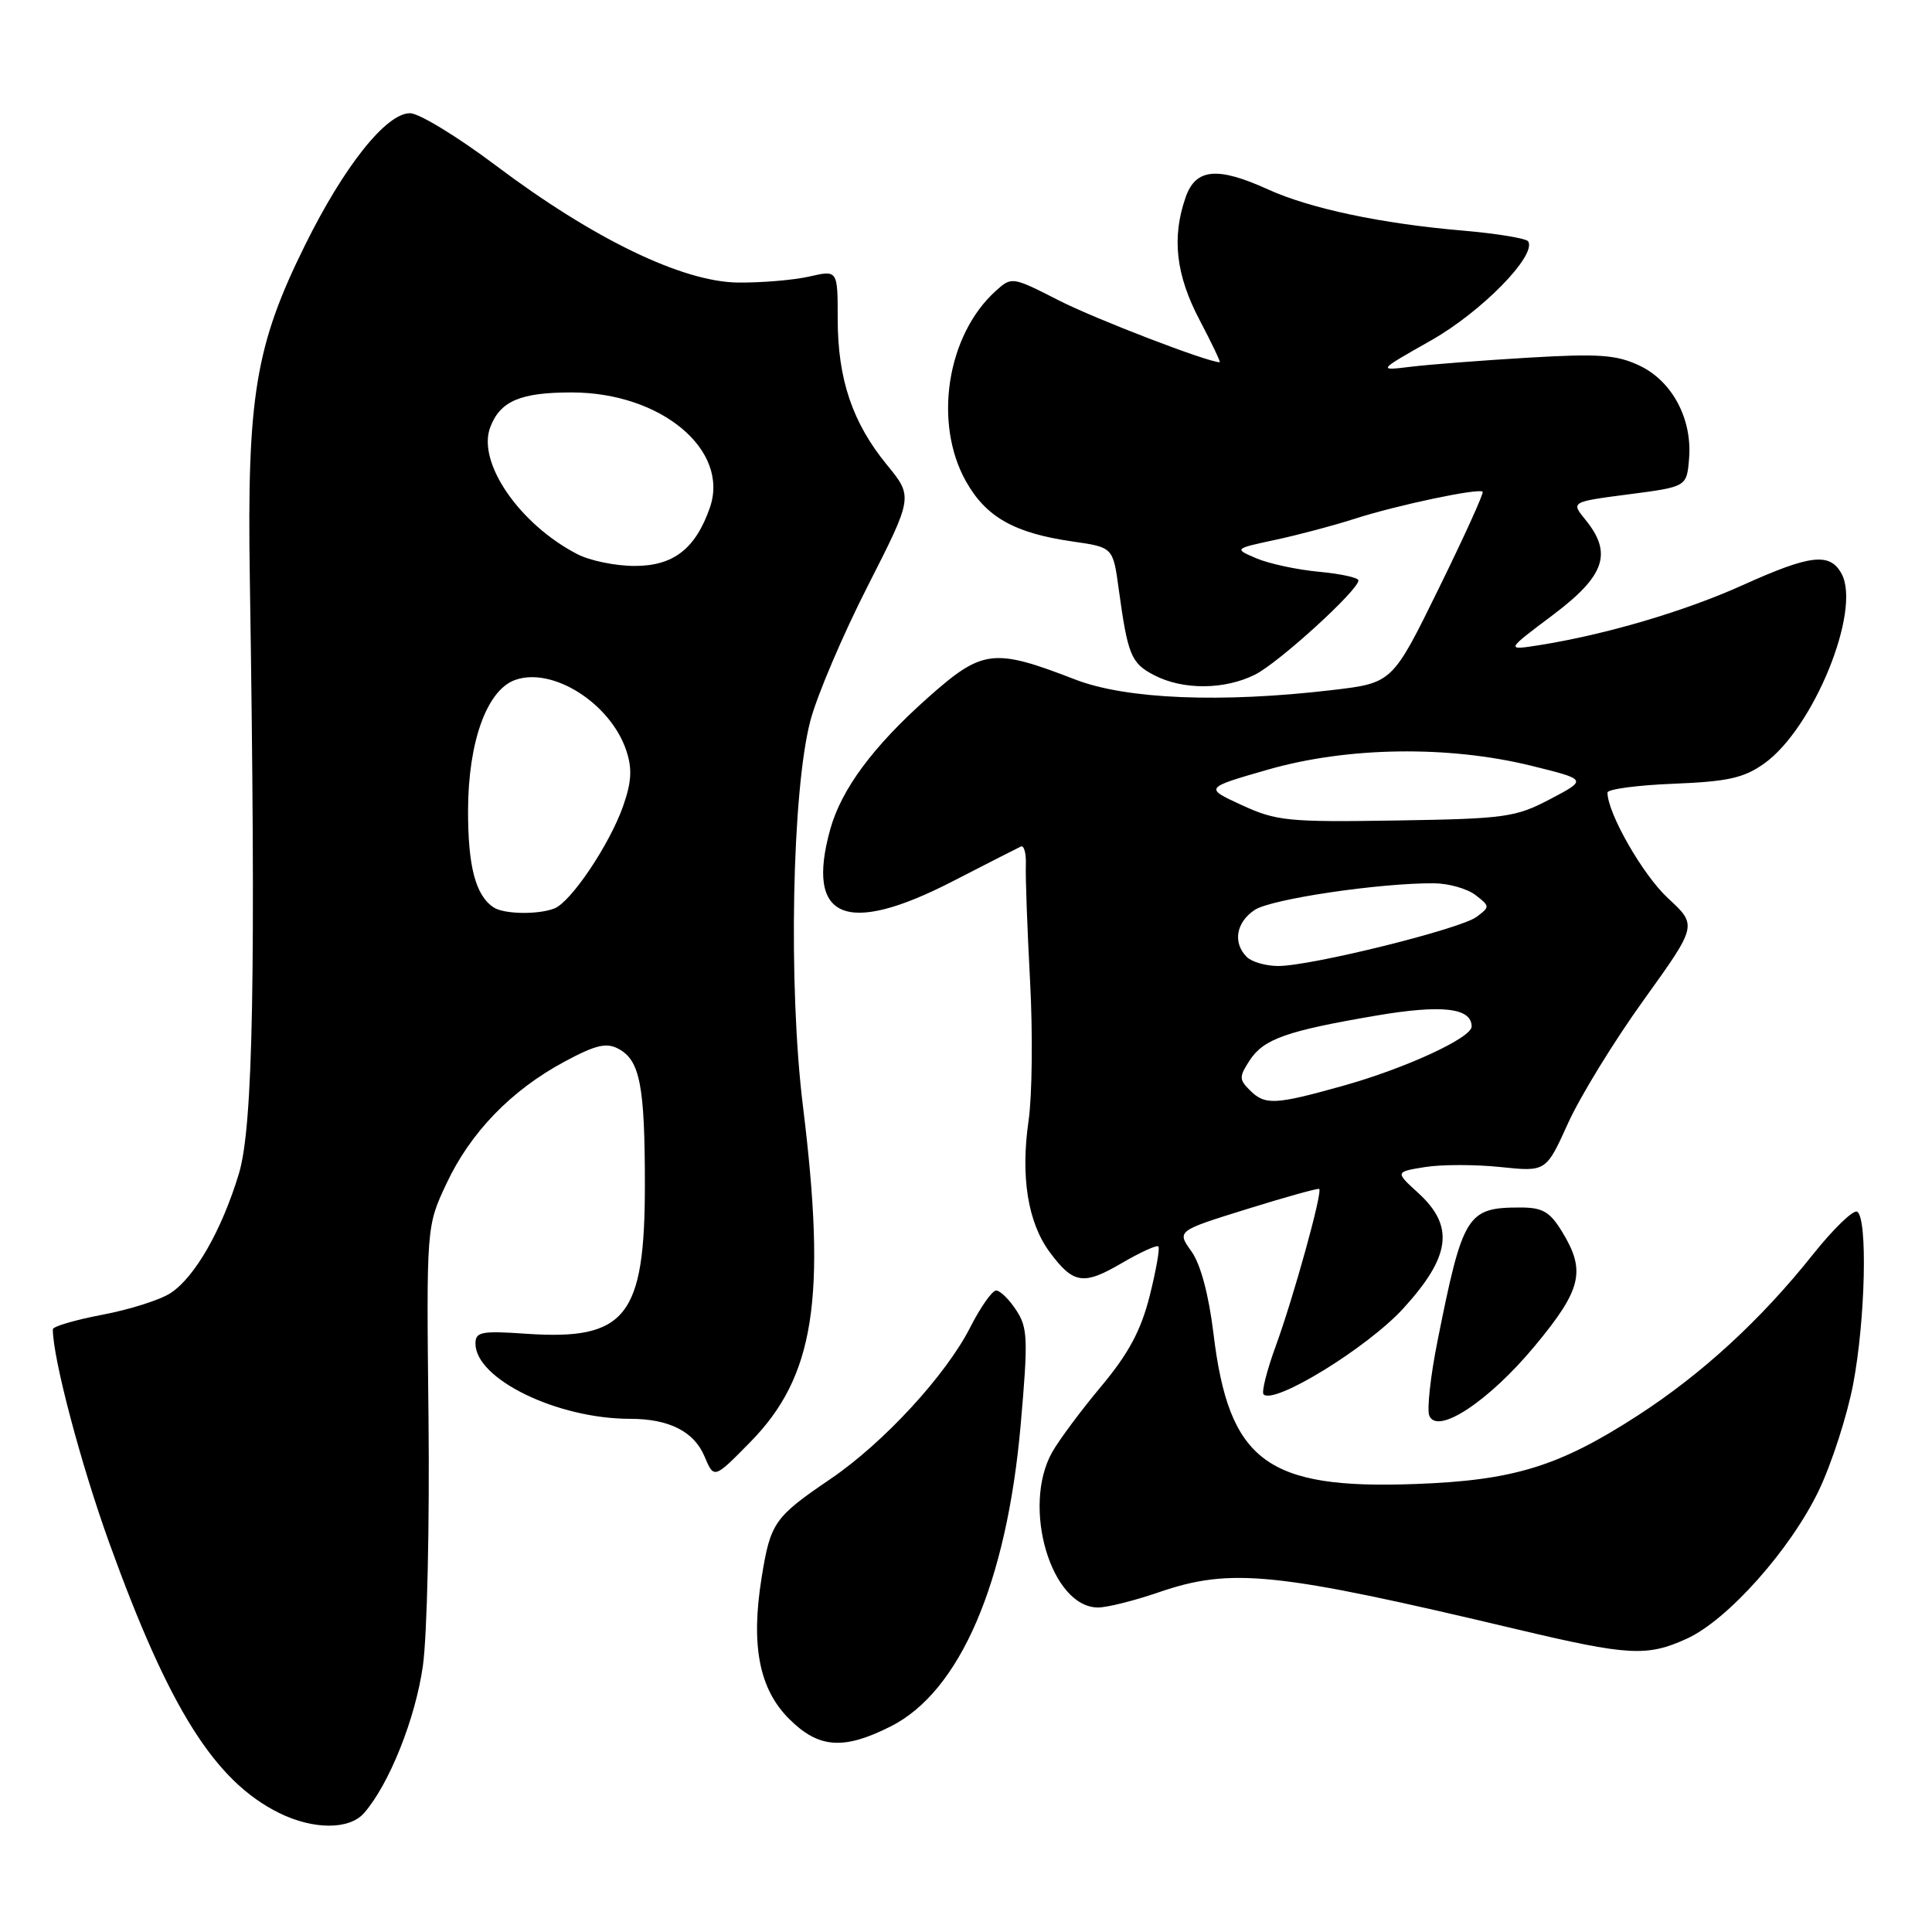 <?xml version="1.0" encoding="UTF-8" standalone="no"?>
<!DOCTYPE svg PUBLIC "-//W3C//DTD SVG 1.1//EN" "http://www.w3.org/Graphics/SVG/1.1/DTD/svg11.dtd" >
<svg xmlns="http://www.w3.org/2000/svg" xmlns:xlink="http://www.w3.org/1999/xlink" version="1.1" viewBox="0 0 256 256">
 <g >
 <path fill="currentColor"
d=" M 48.23 240.25 C 51.56 236.46 55.06 227.70 56.04 220.70 C 56.60 216.66 56.93 201.92 56.78 187.93 C 56.50 162.50 56.50 162.50 59.15 156.85 C 62.33 150.06 67.72 144.49 74.75 140.70 C 78.93 138.45 80.35 138.11 81.96 138.98 C 84.80 140.50 85.45 143.86 85.45 157.00 C 85.45 174.47 82.93 177.63 69.75 176.73 C 63.79 176.32 63.00 176.47 63.00 178.03 C 63.00 182.73 73.84 188.00 83.48 188.00 C 88.64 188.00 91.96 189.67 93.35 192.98 C 94.61 195.97 94.61 195.97 99.36 191.14 C 107.93 182.44 109.55 172.17 106.39 146.54 C 104.44 130.71 104.94 104.76 107.38 95.50 C 108.24 92.20 111.66 84.17 114.97 77.67 C 120.99 65.83 120.99 65.83 117.51 61.58 C 112.95 56.01 111.00 50.23 111.00 42.26 C 111.00 35.78 111.00 35.78 107.25 36.64 C 105.19 37.11 100.94 37.47 97.80 37.44 C 90.43 37.36 78.65 31.67 65.70 21.93 C 60.64 18.12 55.52 15.00 54.33 15.00 C 51.17 15.00 45.59 22.01 40.41 32.50 C 33.85 45.75 32.73 52.54 33.10 76.50 C 33.92 129.00 33.55 149.22 31.66 155.50 C 29.39 163.00 25.83 169.23 22.60 171.34 C 21.24 172.24 17.17 173.53 13.56 174.21 C 9.95 174.90 7.00 175.76 7.00 176.14 C 7.00 179.97 10.71 194.01 14.50 204.50 C 22.42 226.42 28.47 236.03 37.01 240.24 C 41.52 242.46 46.28 242.47 48.23 240.25 Z  M 118.04 228.75 C 127.19 224.13 133.39 209.76 135.24 188.85 C 136.24 177.44 136.19 175.93 134.65 173.60 C 133.72 172.17 132.52 171.00 131.99 171.00 C 131.47 171.00 129.93 173.19 128.57 175.86 C 125.35 182.21 117.07 191.20 110.03 195.98 C 102.60 201.03 102.09 201.75 100.92 209.03 C 99.47 218.02 100.59 223.79 104.55 227.75 C 108.47 231.67 111.76 231.92 118.04 228.75 Z  M 223.50 217.14 C 228.93 214.67 237.28 205.29 241.02 197.46 C 242.71 193.92 244.75 187.60 245.55 183.42 C 247.17 174.94 247.49 161.42 246.09 160.56 C 245.59 160.25 242.94 162.81 240.20 166.25 C 233.32 174.89 225.54 182.04 217.03 187.55 C 206.57 194.32 200.56 196.17 187.50 196.64 C 167.83 197.36 162.83 193.63 160.79 176.69 C 160.16 171.54 159.09 167.52 157.87 165.81 C 155.93 163.10 155.93 163.10 165.22 160.21 C 170.32 158.62 174.64 157.42 174.80 157.54 C 175.28 157.90 171.41 171.87 169.04 178.37 C 167.86 181.59 167.14 184.47 167.43 184.76 C 168.83 186.17 181.19 178.57 185.92 173.40 C 192.23 166.49 192.76 162.49 187.93 158.08 C 184.86 155.28 184.86 155.28 188.83 154.64 C 191.01 154.29 195.51 154.29 198.83 154.64 C 204.86 155.27 204.86 155.27 207.78 148.82 C 209.39 145.27 213.90 137.92 217.81 132.49 C 224.91 122.61 224.91 122.61 221.00 119.00 C 217.69 115.94 213.00 107.75 213.00 105.02 C 213.00 104.57 216.94 104.04 221.75 103.85 C 228.97 103.56 231.07 103.09 233.78 101.16 C 240.29 96.52 246.64 80.94 244.03 76.05 C 242.49 73.18 239.92 73.47 230.95 77.52 C 223.27 80.99 212.80 84.08 204.00 85.48 C 199.50 86.19 199.50 86.19 205.75 81.50 C 212.68 76.29 213.70 73.31 210.07 68.86 C 208.15 66.50 208.15 66.50 215.82 65.50 C 223.50 64.50 223.50 64.50 223.81 60.78 C 224.25 55.52 221.58 50.50 217.25 48.45 C 214.22 47.01 211.88 46.84 202.57 47.39 C 196.48 47.75 189.47 48.29 187.00 48.59 C 182.50 49.14 182.50 49.14 189.65 45.09 C 196.32 41.31 203.64 33.84 202.49 31.98 C 202.24 31.59 198.32 30.94 193.77 30.55 C 183.02 29.63 173.61 27.64 168.00 25.09 C 161.29 22.04 158.43 22.32 157.10 26.15 C 155.24 31.47 155.81 36.44 158.95 42.40 C 160.57 45.48 161.77 48.00 161.62 48.00 C 160.04 48.00 145.10 42.26 140.29 39.80 C 134.11 36.65 134.06 36.64 131.93 38.56 C 125.46 44.41 123.65 56.05 128.00 63.79 C 130.67 68.53 134.41 70.64 142.12 71.75 C 147.48 72.52 147.48 72.52 148.23 78.01 C 149.44 86.84 149.87 87.88 152.96 89.48 C 156.77 91.45 162.27 91.41 166.30 89.39 C 169.45 87.81 180.00 78.20 180.00 76.91 C 180.00 76.54 177.64 76.03 174.75 75.76 C 171.86 75.49 168.15 74.69 166.50 73.99 C 163.50 72.71 163.50 72.71 169.00 71.53 C 172.03 70.88 176.75 69.63 179.50 68.74 C 185.08 66.94 195.99 64.64 196.46 65.16 C 196.63 65.35 194.01 71.12 190.63 78.00 C 184.50 90.50 184.50 90.50 176.50 91.44 C 161.82 93.17 149.24 92.65 142.50 90.05 C 131.60 85.83 130.19 86.01 122.89 92.50 C 115.69 98.91 111.49 104.57 110.01 109.89 C 106.71 121.80 112.08 124.07 126.27 116.76 C 130.80 114.43 134.85 112.36 135.27 112.17 C 135.70 111.98 135.99 113.10 135.93 114.66 C 135.87 116.22 136.12 123.12 136.49 130.00 C 136.86 136.88 136.77 145.20 136.29 148.50 C 135.22 155.91 136.19 161.99 139.09 165.91 C 142.22 170.14 143.56 170.34 148.62 167.38 C 151.08 165.94 153.27 164.94 153.49 165.16 C 153.71 165.38 153.19 168.32 152.34 171.71 C 151.18 176.30 149.56 179.33 145.93 183.68 C 143.25 186.88 140.32 190.82 139.42 192.42 C 135.34 199.66 139.28 213.00 145.50 213.00 C 146.70 213.00 150.30 212.10 153.50 211.00 C 163.14 207.68 169.00 208.29 201.00 215.89 C 215.80 219.40 218.22 219.54 223.50 217.14 Z  M 203.40 178.31 C 209.57 170.87 210.16 168.42 207.01 163.25 C 205.37 160.56 204.42 160.00 201.45 160.00 C 194.38 160.00 193.83 160.89 190.46 177.78 C 189.55 182.33 189.07 186.73 189.38 187.56 C 190.41 190.22 197.28 185.69 203.40 178.31 Z  M 65.40 120.23 C 63.01 118.64 62.00 114.79 62.02 107.32 C 62.05 98.31 64.50 91.49 68.20 90.12 C 73.17 88.28 80.92 93.19 83.00 99.49 C 83.79 101.88 83.68 103.65 82.56 106.83 C 80.75 111.95 75.65 119.53 73.45 120.38 C 71.27 121.22 66.75 121.14 65.40 120.23 Z  M 76.50 73.43 C 68.81 69.45 63.19 61.26 64.96 56.61 C 66.28 53.14 68.94 52.00 75.74 52.00 C 87.59 52.00 96.72 59.62 94.06 67.27 C 92.15 72.74 89.22 75.00 84.08 74.99 C 81.56 74.99 78.15 74.29 76.50 73.43 Z  M 165.59 144.44 C 164.18 143.03 164.18 142.66 165.60 140.49 C 167.45 137.67 170.46 136.60 182.37 134.57 C 191.06 133.09 195.00 133.54 195.00 136.02 C 195.00 137.52 186.21 141.57 177.94 143.88 C 168.90 146.41 167.61 146.47 165.59 144.44 Z  M 165.20 126.80 C 163.32 124.92 163.79 122.19 166.27 120.56 C 168.46 119.12 182.84 116.99 190.00 117.04 C 191.93 117.05 194.40 117.75 195.50 118.59 C 197.44 120.08 197.44 120.17 195.64 121.50 C 193.47 123.11 173.72 128.00 169.38 128.00 C 167.74 128.00 165.86 127.46 165.20 126.80 Z  M 164.54 106.68 C 159.58 104.40 159.58 104.40 168.04 101.97 C 178.57 98.95 191.92 98.76 202.92 101.47 C 210.33 103.30 210.33 103.30 205.42 105.88 C 200.82 108.30 199.49 108.49 185.00 108.72 C 170.68 108.95 169.12 108.79 164.54 106.68 Z "/>
</g>
</svg>